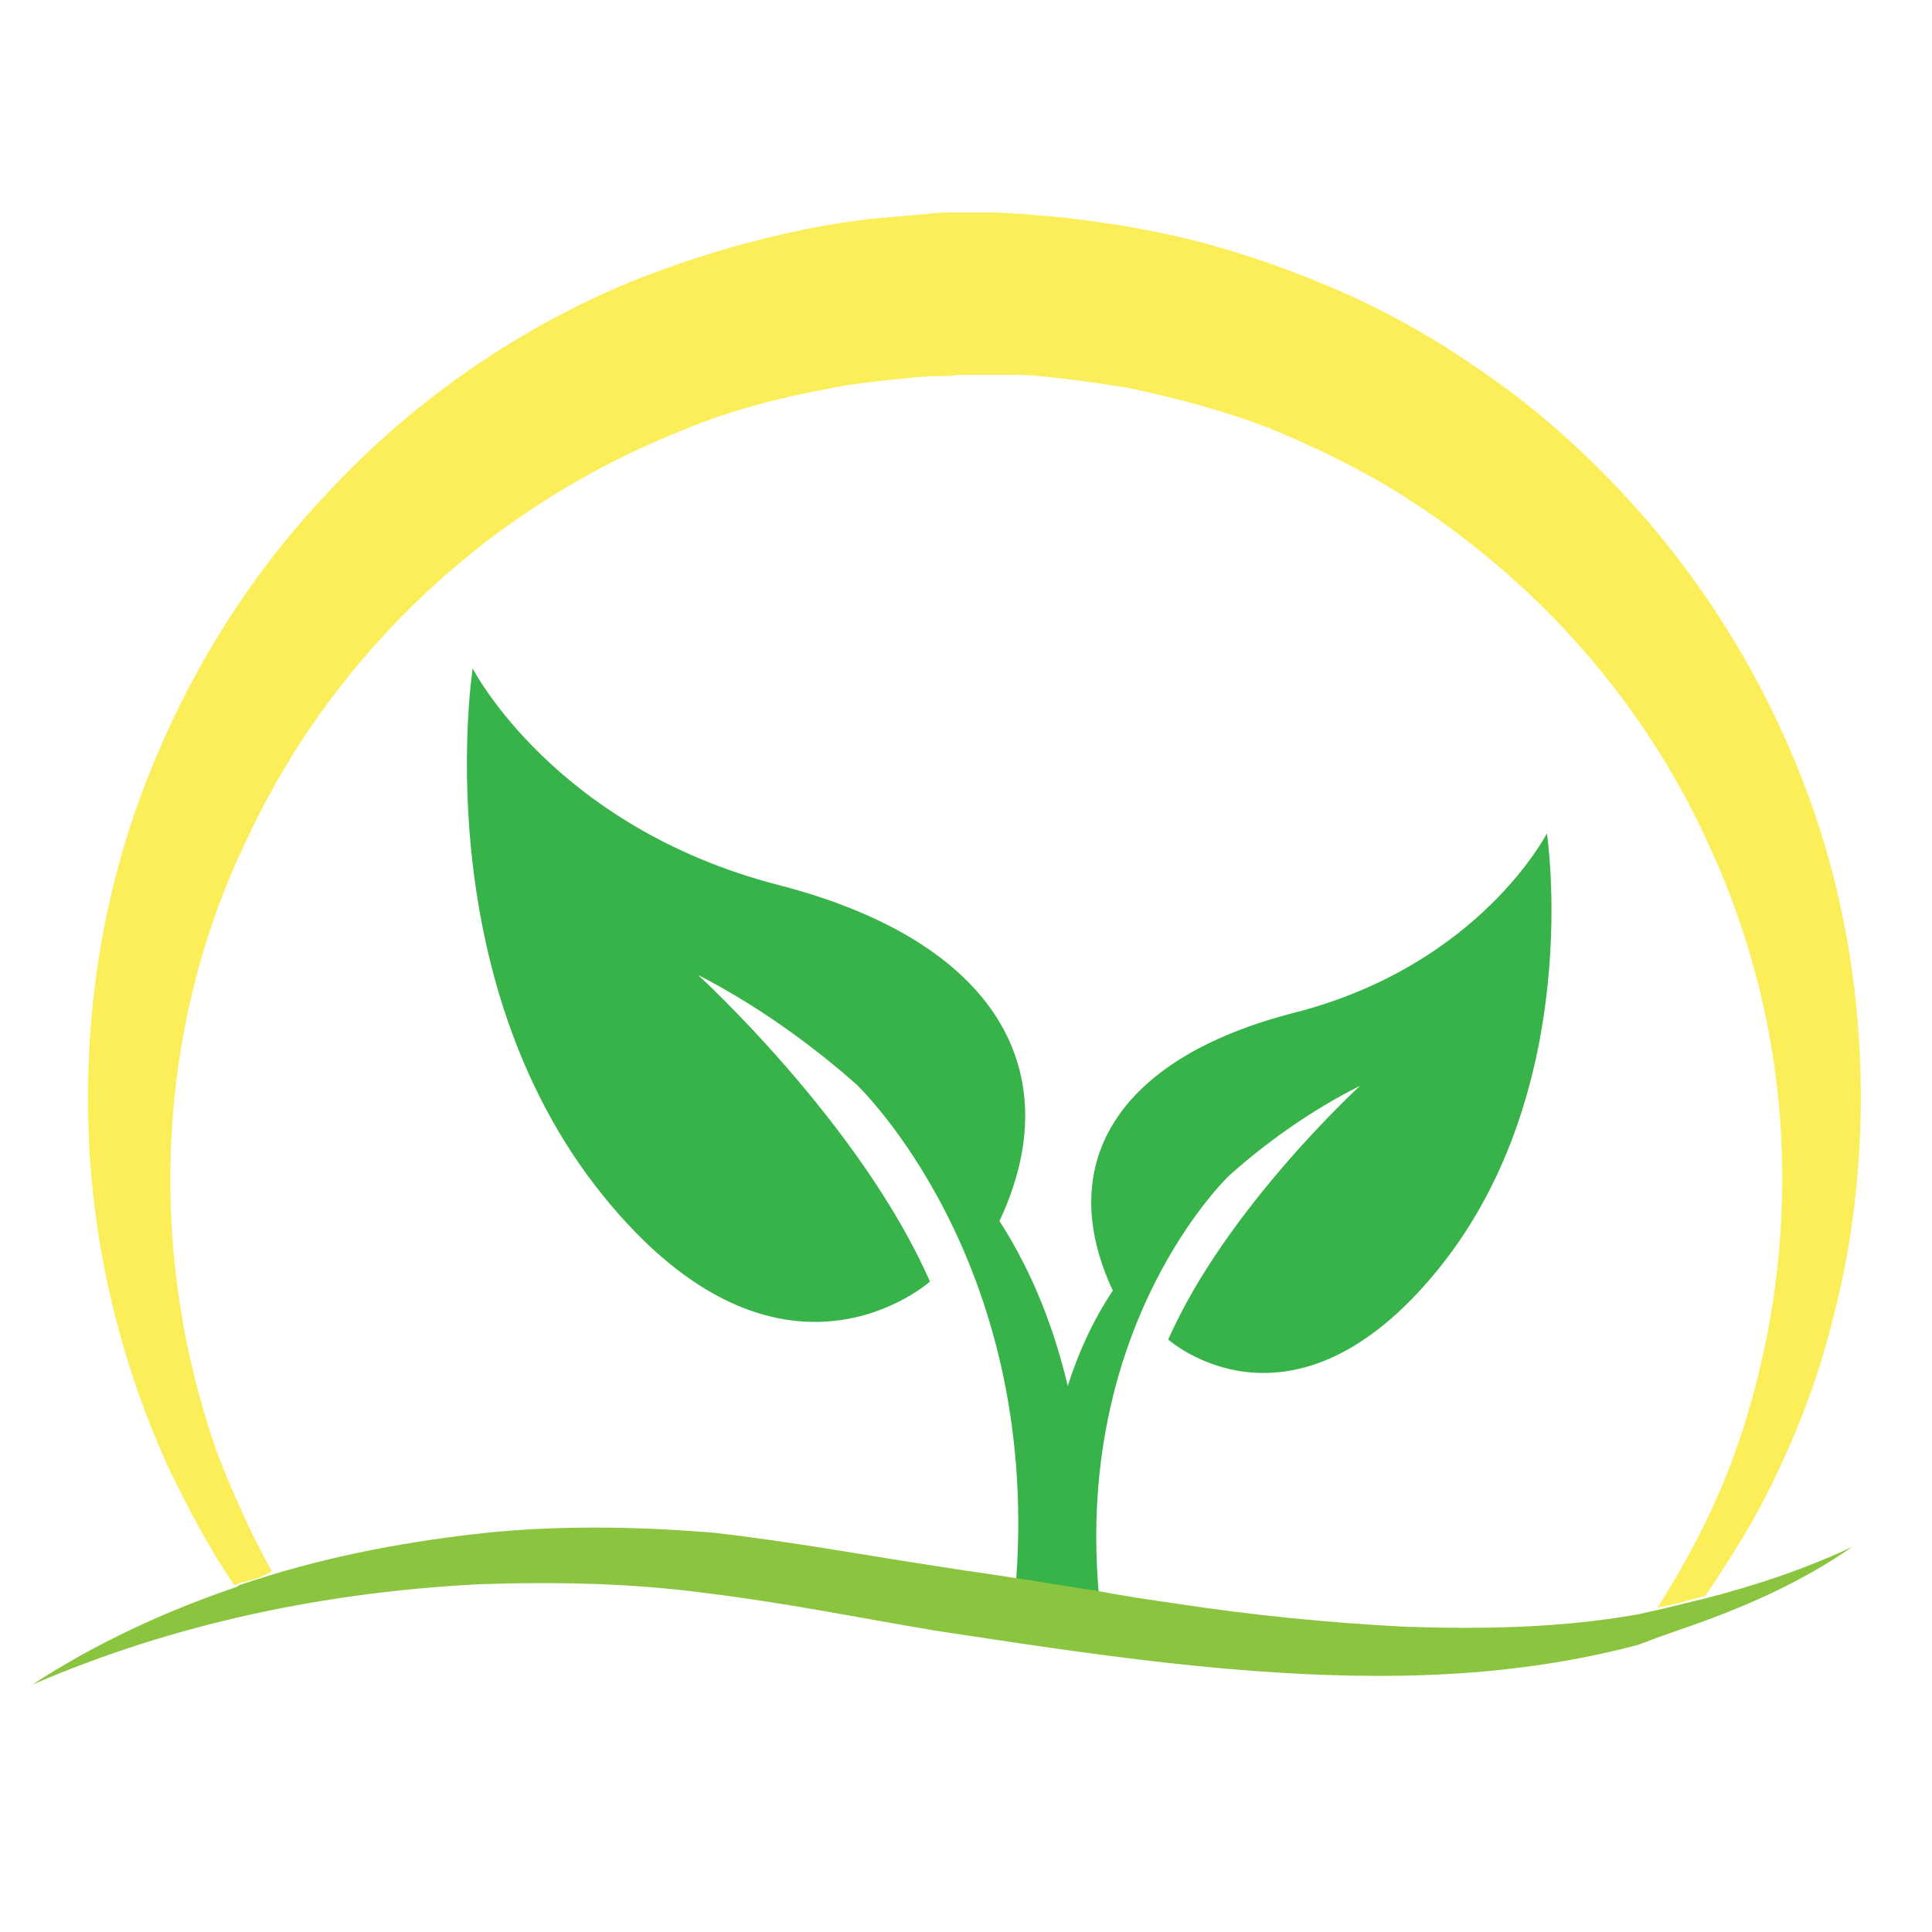 <?xml version="1.0" encoding="utf-8"?>
<!-- Generator: Adobe Illustrator 18.1.0, SVG Export Plug-In . SVG Version: 6.00 Build 0)  -->
<svg version="1.0" id="Layer_1" xmlns="http://www.w3.org/2000/svg" xmlns:xlink="http://www.w3.org/1999/xlink" x="0px" y="0px"
	 viewBox="0 0 150 150" enable-background="new 0 0 150 150" xml:space="preserve">
<g>
	<path fill="none" d="M138.3,88.5c-0.2-4.1-0.8-8.1-1.8-12c-1-3.9-2.4-7.7-4.1-11.4c-3.4-7.3-8.2-13.8-14-19.2
		c-2.9-2.7-6-5.1-9.3-7.2c-3.3-2.1-6.8-3.8-10.4-5.3c-3.6-1.5-7.4-2.5-11.2-3.2c-1.9-0.4-3.8-0.6-5.8-0.8c-1-0.1-1.9-0.2-2.9-0.2
		c-0.5,0-1,0-1.5,0l-1.5,0l-1.4,0c-0.5,0-1,0-1.5,0.1c-1,0-1.9,0.1-2.9,0.2c-1.9,0.2-3.9,0.5-5.8,0.8c-3.8,0.7-7.6,1.8-11.2,3.2
		c-7.3,2.8-14,7.1-19.8,12.5c-5.8,5.4-10.6,11.9-14,19.2c-3.4,7.2-5.5,15.3-5.9,23.4c-0.4,8.2,0.8,16.5,3.6,24.4
		c1.1,3.1,2.5,6.2,4.2,9.1c-0.7,0.4-1.4,0.7-2.1,1.1c5.8-1.9,12-3.2,18.1-3.9c6.1-0.7,12.3-0.7,18.5-0.1c6.2,0.7,12,1.8,18,2.7
		c1.7,0.3,3.5,0.5,5.3,0.8c1.8-24.9-12.2-38.3-12.4-38.4c-3.6-3.1-7.8-6.3-12.3-8.5c0,0,12.7,11.5,18,23.8c0,0-11.6,10.4-25.4-6.7
		C32.9,75.6,36.6,51.8,36.6,51.8s6.2,12.3,23.7,16.8C77.4,73,82.8,83.2,77.5,94.7c2.7,4.2,4.4,8.6,5.3,12.8c0.8-2.5,1.9-5,3.5-7.4
		c-4.5-9.5,0.1-17.9,14.2-21.6c14.4-3.7,19.5-13.9,19.5-13.9s3.1,19.7-8.4,33.8c-11.4,14.1-21,5.5-21,5.5
		c4.4-10.2,14.9-19.7,14.9-19.7c-3.8,1.9-7.2,4.5-10.2,7c-0.1,0.1-11.9,11.4-10.2,32.2c2.1,0.3,4.1,0.7,6.2,1
		c5.9,0.9,11.8,1.5,17.8,1.8c5.9,0.2,11.9,0.1,17.7-0.9c0.6-0.1,1.2-0.3,1.9-0.4c2.4-3.8,4.5-7.8,6-12
		C137.5,105,138.7,96.7,138.3,88.5z"/>
	<path fill="#FBEE59" d="M21.1,122c-1.6-2.9-3-6-4.2-9.1c-2.8-7.9-4-16.2-3.6-24.4c0.4-8.2,2.4-16.2,5.9-23.4
		c3.4-7.3,8.2-13.8,14-19.2C39,40.5,45.7,36.3,53,33.4c3.6-1.5,7.4-2.5,11.2-3.2c1.9-0.4,3.8-0.6,5.8-0.8c1-0.1,1.9-0.2,2.9-0.2
		c0.5,0,1,0,1.5-0.1l1.4,0l1.5,0c0.5,0,1,0,1.5,0c1,0,1.9,0.1,2.9,0.2c1.9,0.2,3.9,0.5,5.8,0.8c3.8,0.8,7.6,1.8,11.2,3.2
		c3.6,1.5,7.1,3.2,10.4,5.3c3.3,2.1,6.4,4.5,9.3,7.2c5.8,5.4,10.6,11.9,14,19.2c1.7,3.6,3.1,7.4,4.1,11.4c1,3.9,1.6,8,1.8,12
		c0.4,8.2-0.8,16.5-3.6,24.4c-1.5,4.2-3.6,8.2-6,12c1.3-0.2,2.5-0.6,3.7-0.9c2.1-3.1,4.1-6.3,5.7-9.8c1.9-4,3.4-8.2,4.4-12.5
		c1.1-4.3,1.7-8.8,1.9-13.3c0.4-9-0.9-18.2-4.1-26.8c-3.2-8.6-8.1-16.6-14.5-23.4c-3.2-3.4-6.7-6.5-10.5-9.1
		c-3.8-2.7-7.9-5-12.2-6.8c-4.3-1.8-8.8-3.3-13.4-4.2c-2.3-0.5-4.6-0.8-7-1.1c-1.2-0.1-2.3-0.2-3.5-0.3c-0.6,0-1.2-0.1-1.8-0.1
		l-0.9,0h-0.8l-0.9,0l-0.9,0c-0.6,0-1.2,0-1.8,0.1c-1.2,0.1-2.3,0.2-3.5,0.3c-2.3,0.2-4.7,0.6-7,1.1c-4.6,1-9.1,2.4-13.4,4.2
		c-8.6,3.7-16.4,9.2-22.7,16c-6.4,6.7-11.3,14.8-14.5,23.4c-3.2,8.6-4.5,17.8-4.1,26.8c0.4,9,2.6,17.8,6.3,25.8
		c1.5,3.1,3.1,6.1,5,8.9c0.1-0.1,0.3-0.1,0.4-0.2C19.7,122.7,20.4,122.4,21.1,122z"/>
	<path fill="#37B34A" d="M95.4,91.3c2.9-2.6,6.4-5.1,10.2-7c0,0-10.4,9.5-14.9,19.7c0,0,9.6,8.6,21-5.5c11.4-14.1,8.4-33.8,8.4-33.8
		s-5.2,10.2-19.5,13.9c-14.2,3.6-18.7,12-14.2,21.6c-1.6,2.4-2.7,4.9-3.5,7.4c-1-4.2-2.6-8.6-5.3-12.8c5.4-11.5-0.1-21.7-17.2-26.1
		c-17.4-4.5-23.7-16.8-23.7-16.8s-3.7,23.8,10.1,40.9c13.8,17.1,25.4,6.7,25.4,6.7c-5.4-12.3-18-23.8-18-23.8
		c4.5,2.3,8.8,5.4,12.3,8.5c0.1,0.1,14.2,13.5,12.4,38.4c2.1,0.3,4.3,0.7,6.4,1C83.5,102.7,95.3,91.4,95.4,91.3z"/>
	<path fill="#8BC53F" d="M132.4,124.1c-1.2,0.3-2.5,0.6-3.7,0.9c-0.6,0.1-1.2,0.3-1.9,0.4c-5.8,1-11.8,1.1-17.7,0.9
		c-5.9-0.3-11.9-0.9-17.8-1.8c-2.1-0.3-4.1-0.6-6.2-1c-2.1-0.3-4.3-0.7-6.4-1c-1.8-0.3-3.5-0.5-5.3-0.8c-6-0.9-11.8-2-18-2.7
		c-6.1-0.5-12.4-0.6-18.5,0.1c-6.1,0.7-12.2,1.9-18.1,3.9c-0.1,0-0.3,0.1-0.4,0.2c-5.6,1.9-11,4.4-15.9,7.6
		c11.1-4.8,22.9-7.2,34.7-7.8c5.9-0.2,11.8-0.1,17.7,0.7c5.8,0.7,11.8,1.9,17.7,2.9c11.9,1.8,24,3.7,36.3,3.5
		c6.1-0.1,12.3-0.8,18.3-2.4c0.5-0.2,1.1-0.4,1.6-0.6c0.6-0.2,1.1-0.4,1.7-0.6c4.7-1.6,9.3-3.6,13.3-6.4
		C140.2,121.8,136.3,123.1,132.4,124.1z"/>
</g>
</svg>
